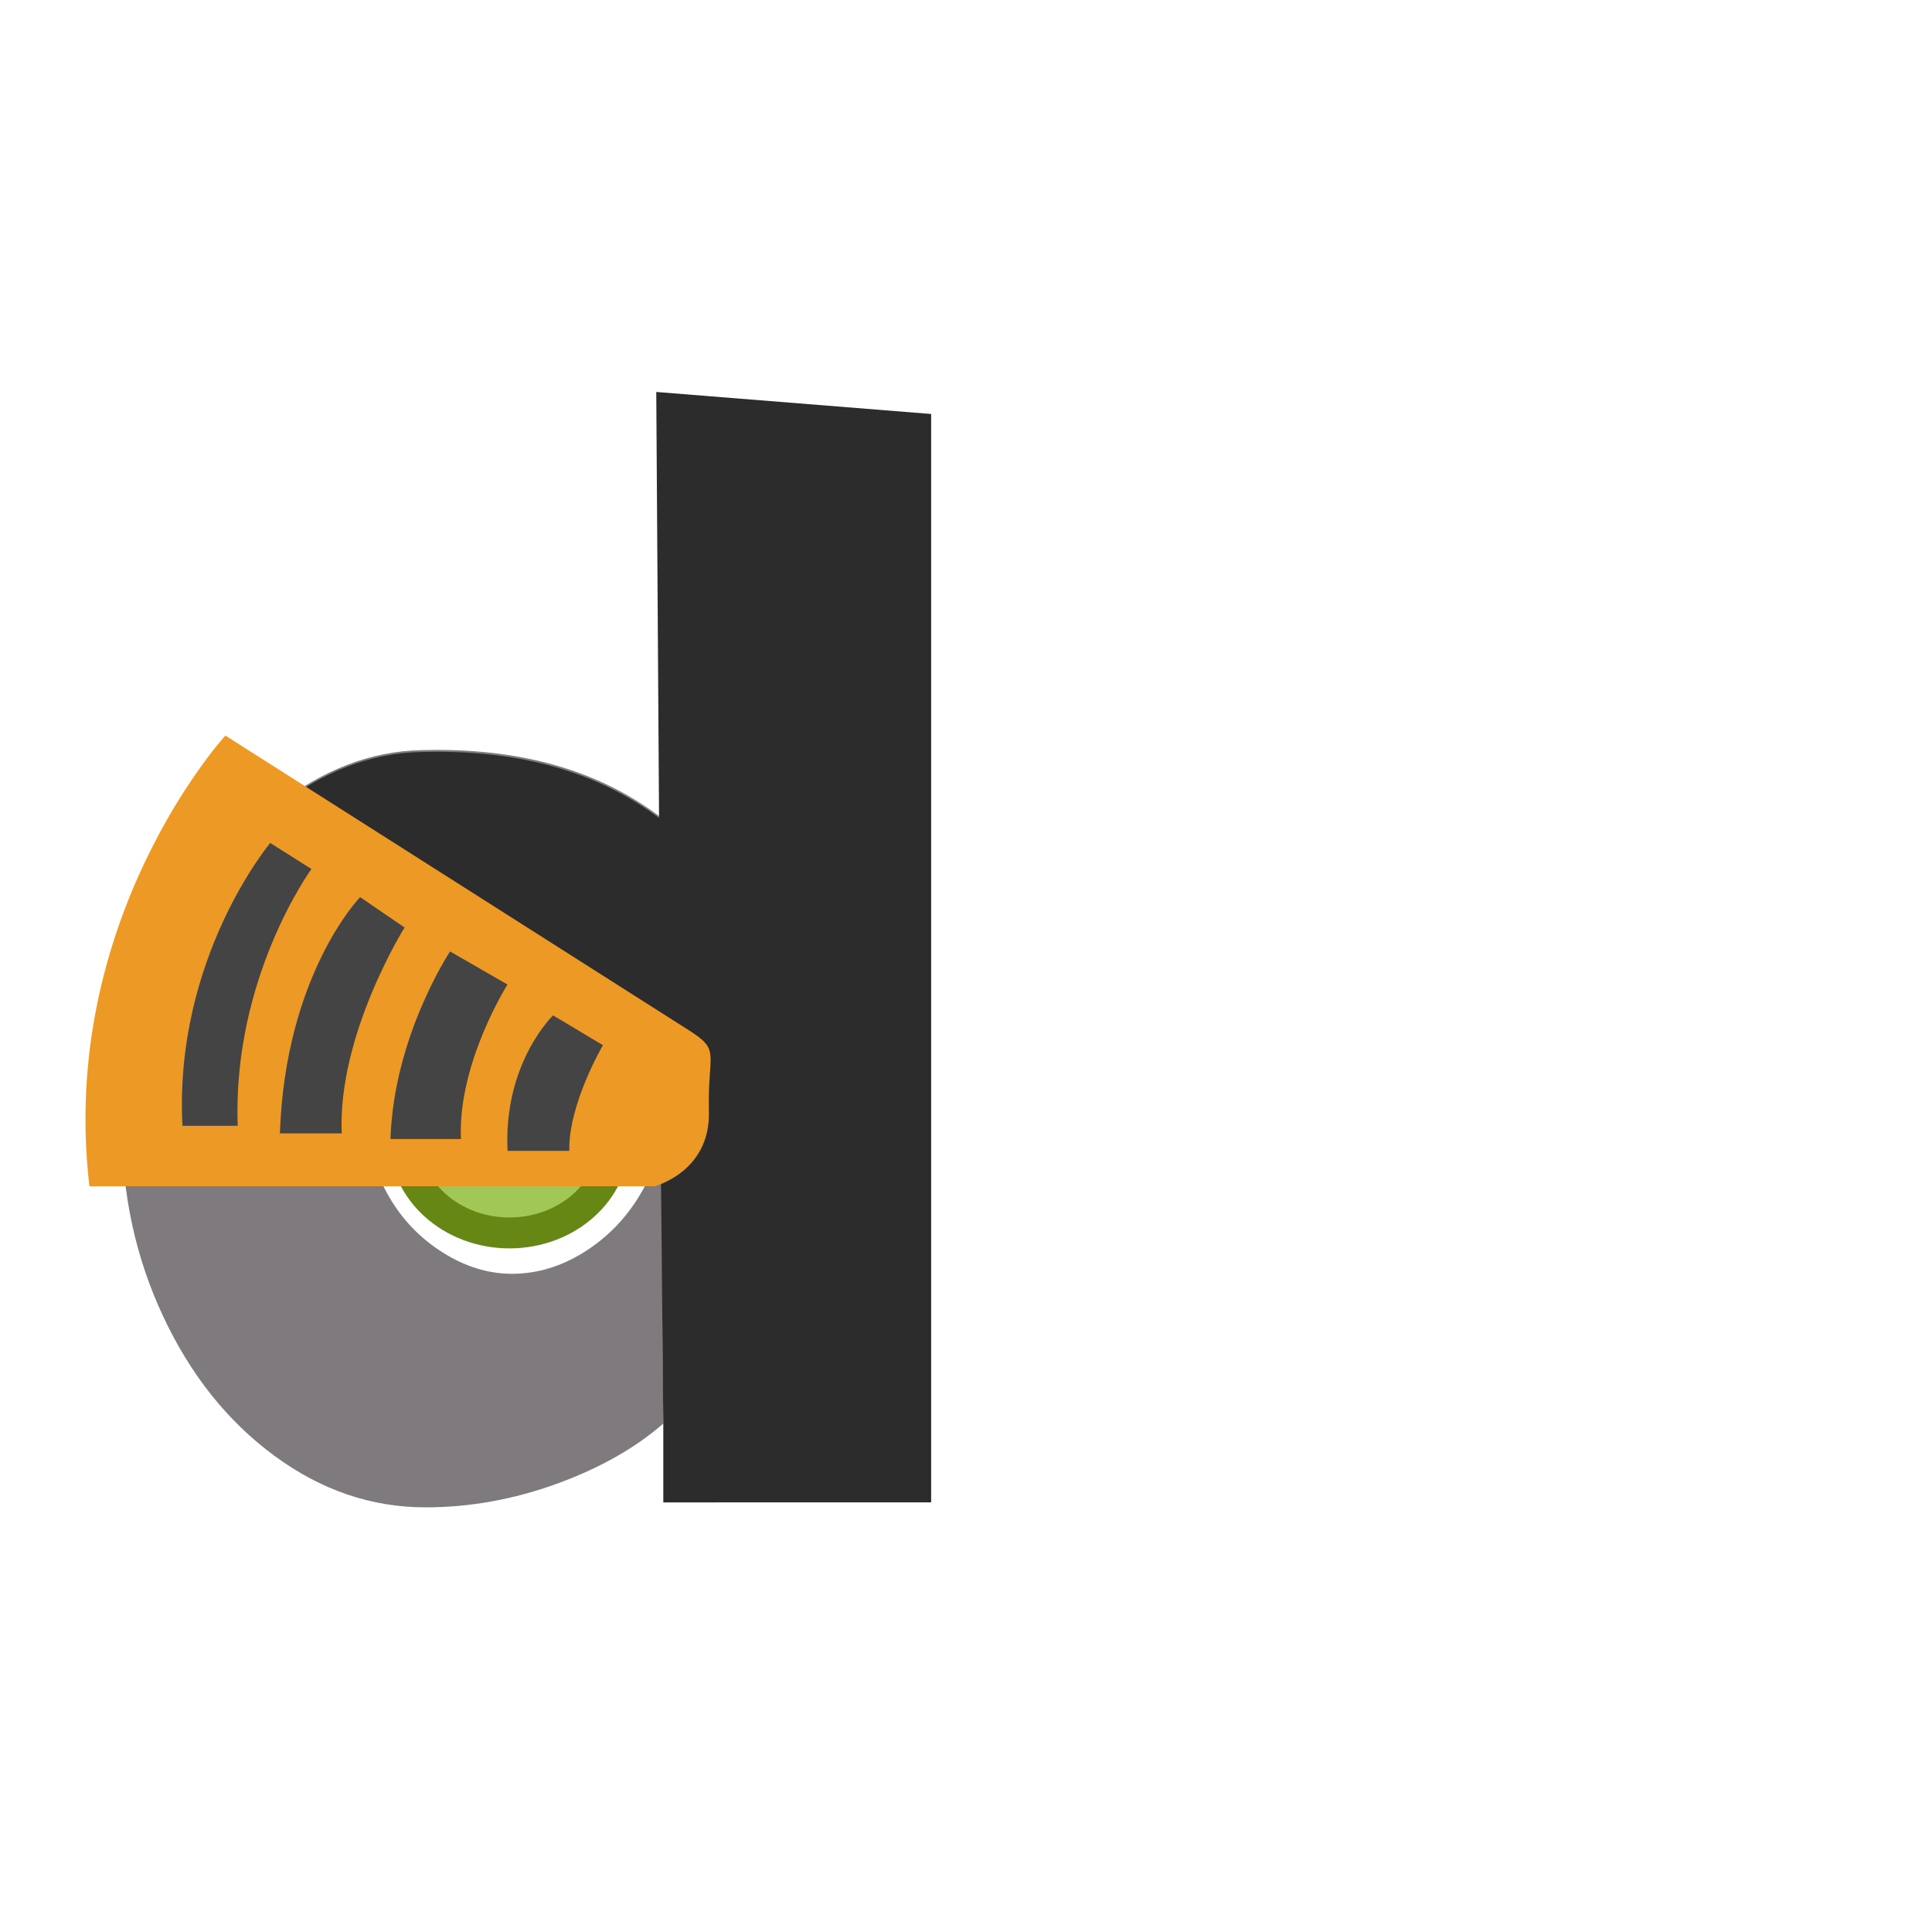 <?xml version="1.0" ?>
<svg xmlns="http://www.w3.org/2000/svg" viewBox="0 0 250 250" xml:space="preserve" baseProfile="tiny-ps">
	<g id="Capa_11">
		<g id="Capa_12">
			<g>
				<path class="st0" d="M85.83,184.21c-3.68,3.2-8.3,5.81-13.87,7.82c-5.57,2.01-11.2,3.02-16.89,3.02c-7,0-13.52-2.22-19.56-6.67 c-6.05-4.45-10.85-10.46-14.4-18.05c-3.56-7.59-5.33-15.77-5.33-24.54c0-8.06,1.84-15.83,5.51-23.29 c3.67-7.47,8.51-13.54,14.49-18.23c5.98-4.68,12.24-7.08,18.76-7.2c12.45-0.36,22.7,2.49,30.76,8.54 M75.51,162.07 c2.96-1.84,5.36-4.27,7.2-7.29c1.84-3.02,2.76-6.13,2.76-9.34c0-4.98-1.93-9.34-5.78-13.07c-3.85-3.73-8.33-5.6-13.43-5.6 c-4.86,0-9.16,1.87-12.89,5.6c-3.73,3.73-5.6,8.15-5.6,13.25c0,3.2,0.86,6.29,2.58,9.25c1.72,2.96,4.03,5.37,6.94,7.2 c2.9,1.84,5.9,2.76,8.98,2.76C69.47,164.82,72.55,163.91,75.51,162.07z" fill="#7E7A7D"/>
			</g>
		</g>
		<g>
			<path class="st1" d="M15.76,146.04c0-8.06,1.84-15.83,5.51-23.3c3.67-7.47,8.51-13.54,14.49-18.23c5.98-4.68,12.24-7.08,18.76-7.2 c12.45-0.36,22.7,2.49,30.76,8.54l-0.36-55.13l35.57,2.85v140.84H85.83v-9.96l-0.36-38.77c0-4.98-1.93-9.34-5.78-13.07 c-3.85-3.73-8.33-5.6-13.43-5.6c-4.86,0-9.16,1.87-12.89,5.6c-3.73,3.73-5.6,8.15-5.6,13.25" fill="#2C2C2C"/>
		</g>
		<g id="Capa_13">
			<path class="st2" d="M79.5,147.39c0,6.71-6.08,12.15-13.57,12.15c-7.5,0-13.57-5.44-13.57-12.15c0-6.71,6.08-12.15,13.57-12.15 C73.42,135.24,79.5,140.68,79.5,147.39z" fill="#A1C856" stroke="#668713" stroke-width="4" stroke-miterlimit="10"/>
		</g>
		<g id="Capa_7">
			<path class="st3" d="M89.15,133.32L29.16,95.18c0,0-21.66,23.7-17.59,58.32H84.7c0,0,7.22-1.85,7.03-9.63 C91.55,136.1,93.32,135.97,89.15,133.32z" fill="#ED9926"/>
		</g>
		<g id="Capa_8">
			<path class="st4" d="M30.76,145.69c-0.7-19.21,9.54-33.24,9.54-33.24l-5.33-3.37c0,0-12.48,14.87-11.36,36.6H30.76z" fill="#444444"/>
			<path class="st4" d="M44.22,146.67c-0.56-12.76,8.13-26.65,8.13-26.65l-5.75-3.93c0,0-9.68,9.96-10.38,30.57H44.22z" fill="#444444"/>
			<path class="st4" d="M50.53,147.38c0.42-13.32,7.71-24.26,7.71-24.26l7.43,4.28c0,0-6.45,10.17-6.03,19.99H50.53z" fill="#444444"/>
			<path class="st4" d="M73.67,148.92c-0.14-6.03,4.35-13.67,4.35-13.67l-6.45-3.86c0,0-6.45,6.17-5.89,17.53H73.67z" fill="#444444"/>
		</g>
	</g>
</svg>
